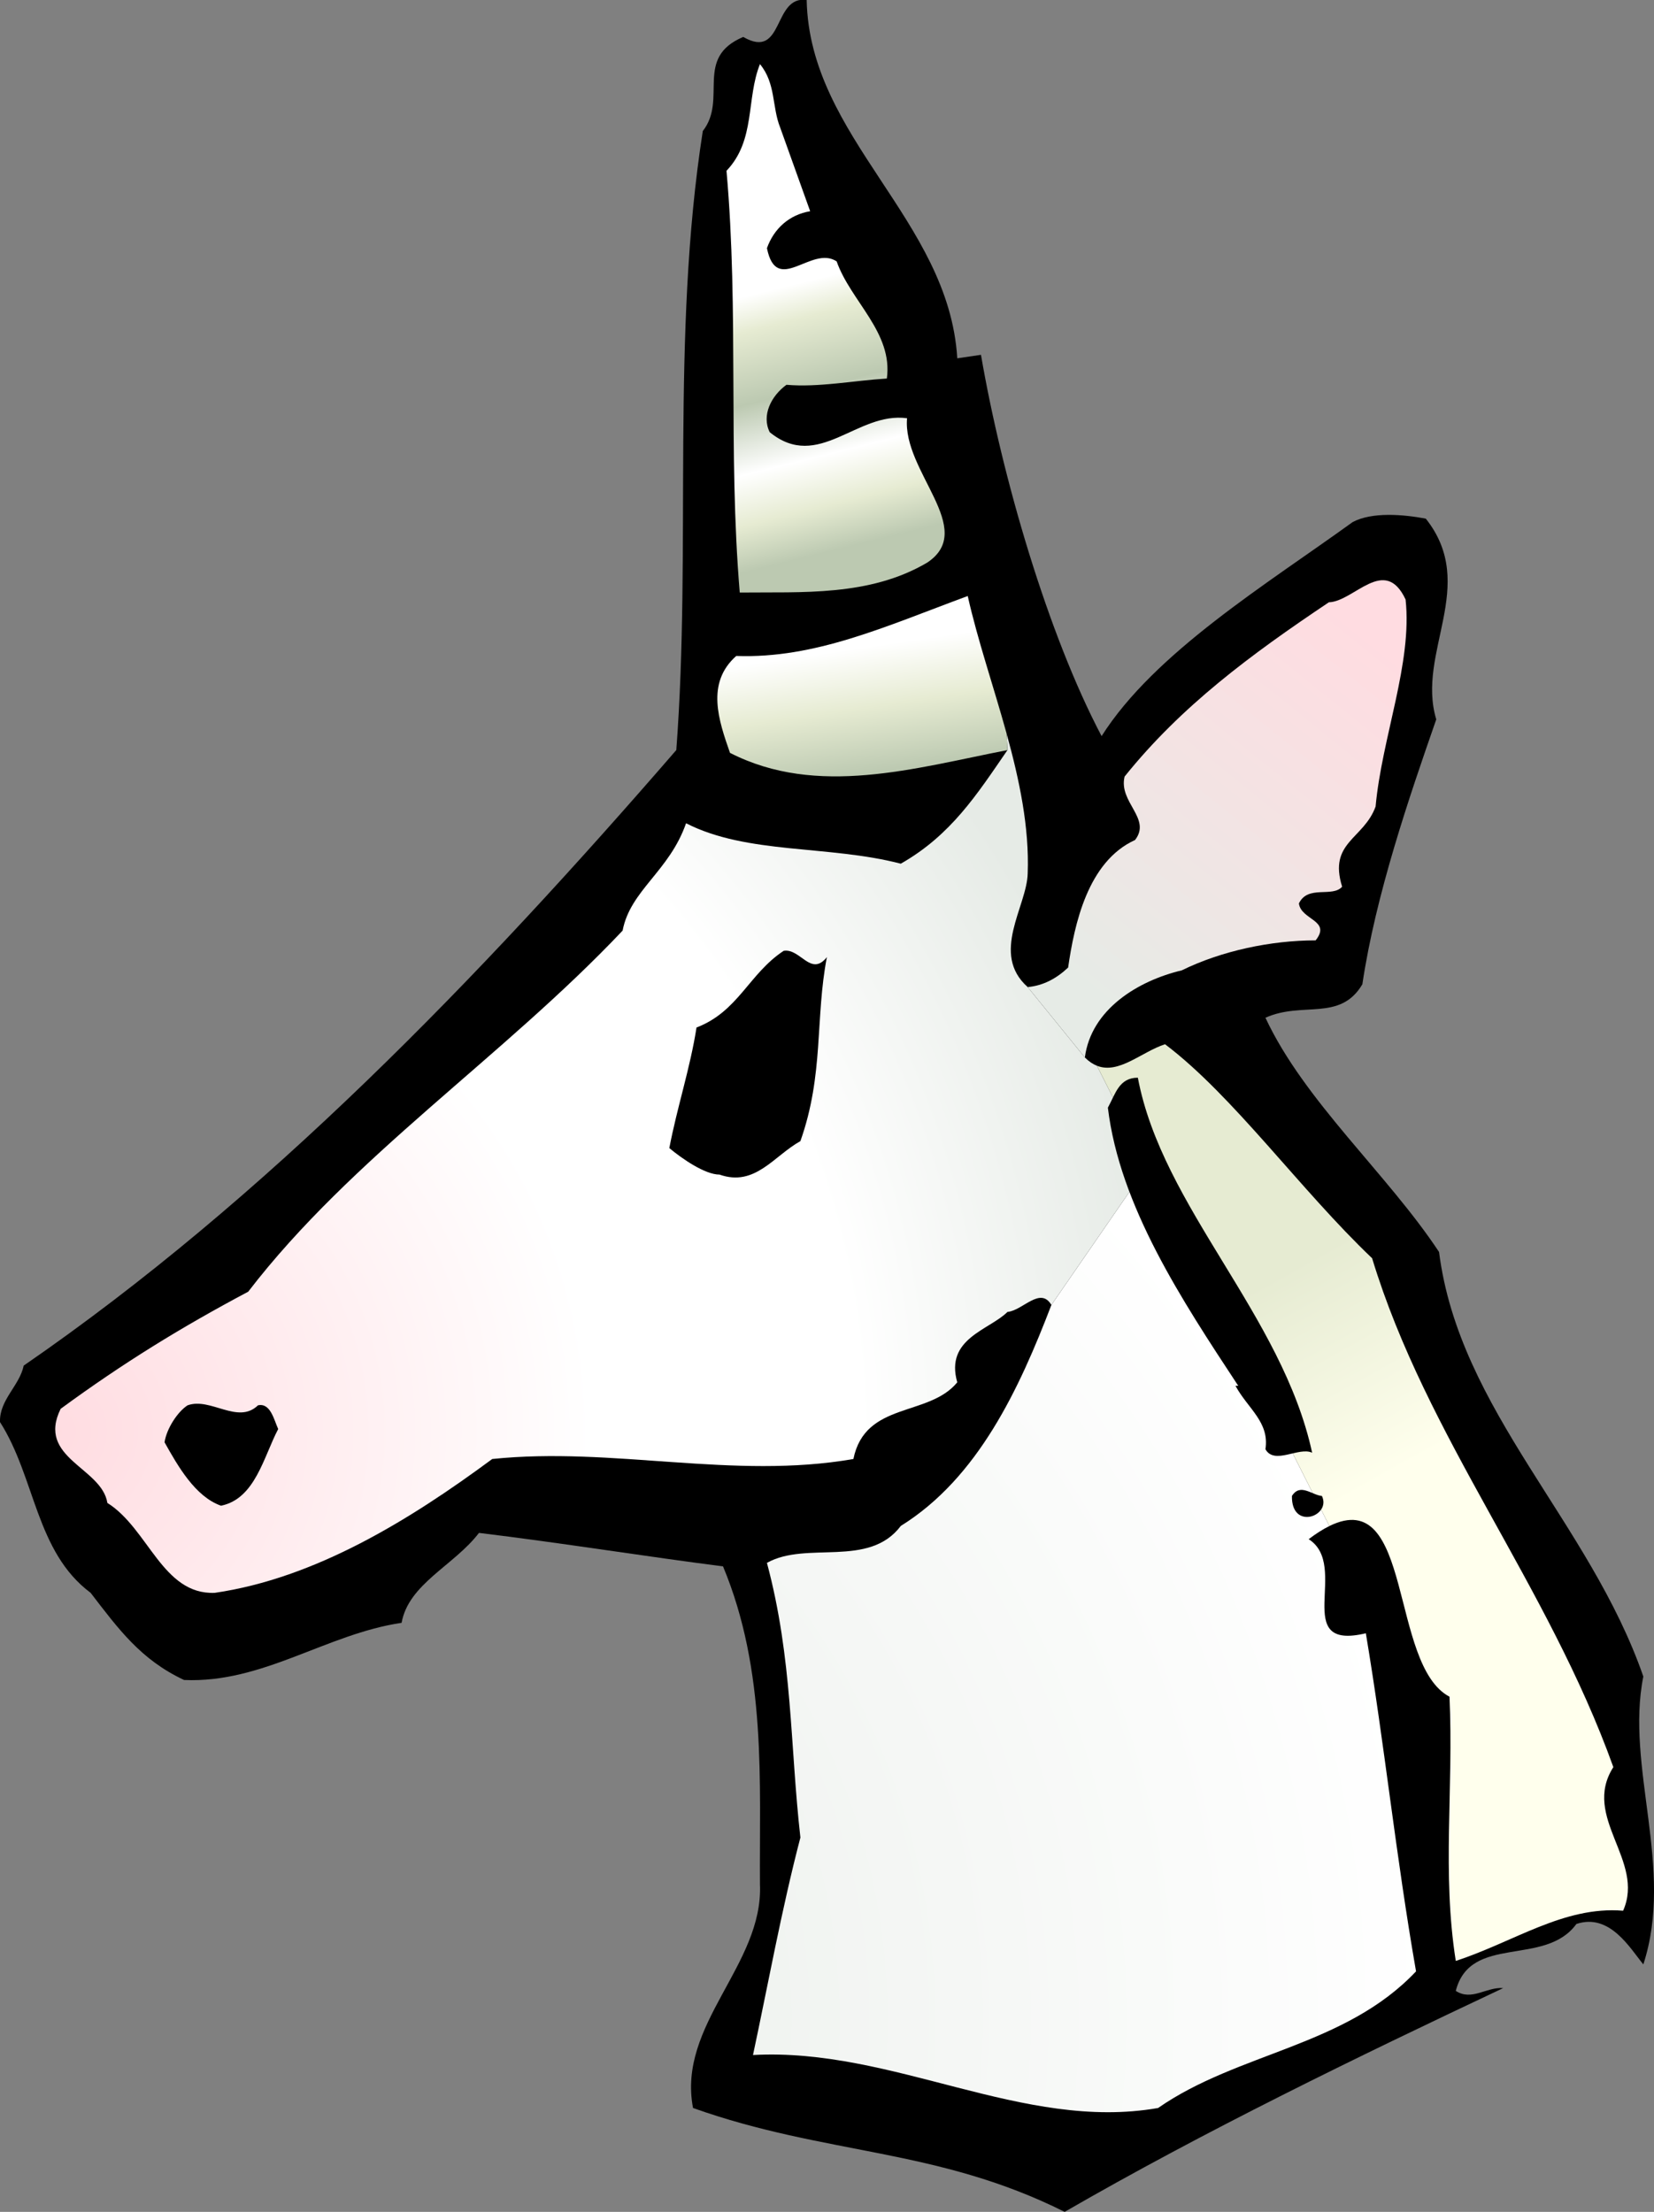 <?xml version="1.0" encoding="UTF-8" standalone="no"?>
<svg
   xmlns:dc="http://purl.org/dc/elements/1.1/"
   xmlns:cc="http://creativecommons.org/ns#"
   xmlns:rdf="http://www.w3.org/1999/02/22-rdf-syntax-ns#"
   xmlns:svg="http://www.w3.org/2000/svg"
   xmlns="http://www.w3.org/2000/svg"
   viewBox="0 0 296.538 396.625"
   height="396.625"
   width="296.538"
   xml:space="preserve"
   version="1.1"
   id="svg9441"><rect x="0" y="0" width="296.538" height="396.625" fill="#808080" stroke="none"/><defs
     id="defs9445"><clipPath
       id="clipPath9459"
       clipPathUnits="userSpaceOnUse"><path
         id="path9461"
         d="m 1645.77,1500.68 260.97,-516.821 c -9.01,-4.433 -18.88,-10.644 -29.74,-18.859 60,-38 -27,-161 82,-135 27,-161 43,-319 72,-485 -102,-108 -255,-116 -370,-196 -194,-34 -380,87 -581,76 21,98 41,209 68,312 -15,132 -11,256 -48,394 57,32 146,-8 192,53 111,69 170,197 216,317 l 137.77,199.68" /></clipPath><radialGradient
       id="radialGradient9463"
       spreadMethod="pad"
       gradientTransform="matrix(1555.4,688.85,688.85,-1555.4,351.333,295)"
       gradientUnits="userSpaceOnUse"
       r="1"
       cy="0"
       cx="0"
       fy="0"
       fx="0"><stop
         id="stop9465"
         offset="0"
         style="stop-opacity:1;stop-color:#e6ebe6" /><stop
         id="stop9467"
         offset="1"
         style="stop-opacity:1;stop-color:#ffffff" /></radialGradient><clipPath
       id="clipPath9475"
       clipPathUnits="userSpaceOnUse"><path
         id="path9477"
         d="m 1443.7,2120.85 c 18.46,-66.88 32.78,-134.73 30.3,-200.85 -1,-47 -54,-115 0,-163 l 82,-101 c 5.75,-5.75 11.52,-9.57 17.32,-11.86 L 1645.77,1500.68 1508,1301 c -16,27 -41,-8 -63,-10 -26,-26 -90,-38 -72,-101 -41,-50 -132,-27 -149,-110 -172,-30 -345,18 -518,0 C 587,992 452,909 308,888 c -75,-3 -95,92 -154,129 -8,51 -102,64 -67,135 90,66 173,117 269,168 148,193 366,337 537,518 11,58 67,85 91,154 88,-45 204,-31 308,-58 72,41 109,99 153,163 l -1.3,23.85" /></clipPath><radialGradient
       id="radialGradient9479"
       spreadMethod="pad"
       gradientTransform="matrix(1533.33,366.669,366.669,-1533.33,84.667,1121.67)"
       gradientUnits="userSpaceOnUse"
       r="1"
       cy="0"
       cx="0"
       fy="0"
       fx="0"><stop
         id="stop9481"
         offset="0"
         style="stop-opacity:1;stop-color:#ffdce1" /><stop
         id="stop9483"
         offset="0.486"
         style="stop-opacity:1;stop-color:#ffffff" /><stop
         id="stop9485"
         offset="0.534"
         style="stop-opacity:1;stop-color:#ffffff" /><stop
         id="stop9487"
         offset="0.727"
         style="stop-opacity:1;stop-color:#ffffff" /><stop
         id="stop9489"
         offset="1"
         style="stop-opacity:1;stop-color:#e6ebe6" /></radialGradient><clipPath
       id="clipPath9497"
       clipPathUnits="userSpaceOnUse"><path
         id="path9499"
         d="m 1443.7,2120.85 c -18.69,67.65 -41.62,134.29 -55.7,197.15 -119,-44 -219,-90 -332,-86 -44,-39 -25,-93 -9,-139 125,-64 265,-22 398,4 l -1.3,23.85" /></clipPath><linearGradient
       id="linearGradient9501"
       spreadMethod="pad"
       gradientTransform="matrix(-26.666,179.999,451.532,66.893,1016.4,2027.85)"
       gradientUnits="userSpaceOnUse"
       y2="0"
       x2="1"
       y1="0"
       x1="0.006"><stop
         id="stop9503"
         offset="0"
         style="stop-opacity:1;stop-color:#bcc9b1" /><stop
         id="stop9505"
         offset="0.522"
         style="stop-opacity:1;stop-color:#e6ebd2" /><stop
         id="stop9507"
         offset="1"
         style="stop-opacity:1;stop-color:#ffffff" /></linearGradient><clipPath
       id="clipPath9515"
       clipPathUnits="userSpaceOnUse"><path
         id="path9517"
         d="m 1556,1656 c 9,69 76,110 139,125 57,28 128,43 192,43 23,29 -21,29 -24,53 13,27 48,8 62,24 -20,64 31,68 48,115 9,99 53,206 43,297 -30,64 -74,-3 -110,-4 -112,-75 -212,-149 -293,-250 -9,-37 39,-60 15,-91 -68,-31 -87,-121 -96,-183 -17,-16 -36,-26 -58,-28 l 82,-101" /></clipPath><linearGradient
       id="linearGradient9519"
       spreadMethod="pad"
       gradientTransform="matrix(-453.332,-559.994,-312.002,252.575,2150.59,2117.82)"
       gradientUnits="userSpaceOnUse"
       y2="0"
       x2="1"
       y1="0"
       x1="0.006"><stop
         id="stop9521"
         offset="0"
         style="stop-opacity:1;stop-color:#ffdce1" /><stop
         id="stop9523"
         offset="0.911"
         style="stop-opacity:1;stop-color:#e6ebe6" /><stop
         id="stop9525"
         offset="1"
         style="stop-opacity:1;stop-color:#e6ebe6" /></linearGradient><clipPath
       id="clipPath9533"
       clipPathUnits="userSpaceOnUse"><path
         id="path9535"
         d="M 1906.74,983.859 C 2027.14,1043.12 1992.47,784.59 2079,739 c 6,-133 -11,-252 9,-379 83,27 155,79 240,72 32,72 -60,134 -14,206 -94,262 -268,473 -346,730 -103,98 -199,233 -297,307 -33.79,-10.98 -66.14,-43.36 -97.68,-30.86 l 333.42,-660.281" /></clipPath><linearGradient
       id="linearGradient9537"
       spreadMethod="pad"
       gradientTransform="matrix(333.332,-600.002,-371.193,-206.217,1790.22,1729.19)"
       gradientUnits="userSpaceOnUse"
       y2="0"
       x2="1"
       y1="0"
       x1="0.522"><stop
         id="stop9539"
         offset="0"
         style="stop-opacity:1;stop-color:#e6ebd2" /><stop
         id="stop9541"
         offset="1"
         style="stop-opacity:1;stop-color:#ffffed" /></linearGradient><clipPath
       id="clipPath9549"
       clipPathUnits="userSpaceOnUse"><path
         id="path9551"
         d="m 1119,2990 43,-120 c -30,-5 -52,-25 -62,-53 14,-69 64,5 100,-19 20,-57 81,-102 72,-168 -48,-3 -98,-13 -144,-9 -22,-16 -36,-44 -24,-68 70,-57 125,30 197,20 -7,-76 101,-159 29,-207 -83,-49 -180,-42 -269,-43 -17,203 -1,403 -19,605 42,44 28,103 48,153 23,-28 17,-61 29,-91" /></clipPath><linearGradient
       id="linearGradient9553"
       spreadMethod="pad"
       gradientTransform="matrix(93.334,-373.332,-381.156,-95.29,1323.28,2811.32)"
       gradientUnits="userSpaceOnUse"
       y2="0"
       x2="1"
       y1="0"
       x1="0"><stop
         id="stop9555"
         offset="0"
         style="stop-opacity:1;stop-color:#ffffff" /><stop
         id="stop9557"
         offset="0.129"
         style="stop-opacity:1;stop-color:#e6ebd2" /><stop
         id="stop9559"
         offset="0.393"
         style="stop-opacity:1;stop-color:#bcc9b1" /><stop
         id="stop9561"
         offset="0.646"
         style="stop-opacity:1;stop-color:#ffffff" /><stop
         id="stop9563"
         offset="0.831"
         style="stop-opacity:1;stop-color:#e6ebd2" /><stop
         id="stop9565"
         offset="1"
         style="stop-opacity:1;stop-color:#bcc9b1" /></linearGradient></defs><g
     transform="matrix(1.25,0,0,-1.25,0,396.625)"
     id="g9449"><g
       transform="scale(0.1,0.1)"
       id="g9451"><path
         id="path9453"
         style="fill:#000000;fill-opacity:1;fill-rule:nonzero;stroke:none"
         d="m 1157,3173 c 4,-198 204,-315 216,-514 l 34,5 c 30,-175 96,-401 173,-547 76,120 237,218 360,307 28,15 73,11 105,5 76,-96 -14,-192 15,-288 -39,-112 -87,-252 -106,-380 -32,-54 -86,-24 -139,-48 56,-120 175,-224 249,-336 29,-228 216,-387 293,-609 -26,-130 45,-275 0,-413 -19,23 -48,74 -96,58 -45,-62 -152,-14 -173,-96 23,-15 44,6 68,4 C 1946,222 1728,116 1527,0 1343,92 1185,81 994,149 c -23,120 101,205 96,321 -1,145 10,305 -53,456 C 934,939 803,960 687,974 651,927 586,901 576,845 468,829 377,758 264,763 202,792 170,836 130,888 51,947 51,1053 0,1133 c -1,32 28,52 34,81 347,239 652,555 936,883 22,290 -8,593 38,888 36,46 -13,105 58,135 59,-34 42,60 91,53" /><g
         id="g9455"><g
           clip-path="url(#clipPath9459)"
           id="g9457"><path
             id="path9469"
             style="fill:url(#radialGradient9463);fill-opacity:1;fill-rule:nonzero;stroke:none"
             d="m 1645.77,1500.68 260.97,-516.821 c -9.01,-4.433 -18.88,-10.644 -29.74,-18.859 60,-38 -27,-161 82,-135 27,-161 43,-319 72,-485 -102,-108 -255,-116 -370,-196 -194,-34 -380,87 -581,76 21,98 41,209 68,312 -15,132 -11,256 -48,394 57,32 146,-8 192,53 111,69 170,197 216,317 l 137.77,199.68" /></g></g><g
         id="g9471"><g
           clip-path="url(#clipPath9475)"
           id="g9473"><path
             id="path9491"
             style="fill:url(#radialGradient9479);fill-opacity:1;fill-rule:nonzero;stroke:none"
             d="m 1443.7,2120.85 c 18.46,-66.88 32.78,-134.73 30.3,-200.85 -1,-47 -54,-115 0,-163 l 82,-101 c 5.75,-5.75 11.52,-9.57 17.32,-11.86 L 1645.77,1500.68 1508,1301 c -16,27 -41,-8 -63,-10 -26,-26 -90,-38 -72,-101 -41,-50 -132,-27 -149,-110 -172,-30 -345,18 -518,0 C 587,992 452,909 308,888 c -75,-3 -95,92 -154,129 -8,51 -102,64 -67,135 90,66 173,117 269,168 148,193 366,337 537,518 11,58 67,85 91,154 88,-45 204,-31 308,-58 72,41 109,99 153,163 l -1.3,23.85" /></g></g><g
         id="g9493"><g
           clip-path="url(#clipPath9497)"
           id="g9495"><path
             id="path9509"
             style="fill:url(#linearGradient9501);fill-opacity:1;fill-rule:nonzero;stroke:none"
             d="m 1443.7,2120.85 c -18.69,67.65 -41.62,134.29 -55.7,197.15 -119,-44 -219,-90 -332,-86 -44,-39 -25,-93 -9,-139 125,-64 265,-22 398,4 l -1.3,23.85" /></g></g><g
         id="g9511"><g
           clip-path="url(#clipPath9515)"
           id="g9513"><path
             id="path9527"
             style="fill:url(#linearGradient9519);fill-opacity:1;fill-rule:nonzero;stroke:none"
             d="m 1556,1656 c 9,69 76,110 139,125 57,28 128,43 192,43 23,29 -21,29 -24,53 13,27 48,8 62,24 -20,64 31,68 48,115 9,99 53,206 43,297 -30,64 -74,-3 -110,-4 -112,-75 -212,-149 -293,-250 -9,-37 39,-60 15,-91 -68,-31 -87,-121 -96,-183 -17,-16 -36,-26 -58,-28 l 82,-101" /></g></g><g
         id="g9529"><g
           clip-path="url(#clipPath9533)"
           id="g9531"><path
             id="path9543"
             style="fill:url(#linearGradient9537);fill-opacity:1;fill-rule:nonzero;stroke:none"
             d="M 1906.74,983.859 C 2027.14,1043.12 1992.47,784.59 2079,739 c 6,-133 -11,-252 9,-379 83,27 155,79 240,72 32,72 -60,134 -14,206 -94,262 -268,473 -346,730 -103,98 -199,233 -297,307 -33.79,-10.98 -66.14,-43.36 -97.68,-30.86 l 333.42,-660.281" /></g></g><g
         id="g9545"><g
           clip-path="url(#clipPath9549)"
           id="g9547"><path
             id="path9567"
             style="fill:url(#linearGradient9553);fill-opacity:1;fill-rule:nonzero;stroke:none"
             d="m 1119,2990 43,-120 c -30,-5 -52,-25 -62,-53 14,-69 64,5 100,-19 20,-57 81,-102 72,-168 -48,-3 -98,-13 -144,-9 -22,-16 -36,-44 -24,-68 70,-57 125,30 197,20 -7,-76 101,-159 29,-207 -83,-49 -180,-42 -269,-43 -17,203 -1,403 -19,605 42,44 28,103 48,153 23,-28 17,-61 29,-91" /></g></g><path
         id="path9569"
         style="fill:#000000;fill-opacity:1;fill-rule:nonzero;stroke:none"
         d="m 1186,1800 c -17,-88 -4,-168 -38,-264 -38,-21 -65,-66 -116,-48 -21,0 -54,23 -72,38 11,58 30,115 39,173 60,23 75,77 125,110 24,4 39,-38 62,-9" /><path
         id="path9571"
         style="fill:#000000;fill-opacity:1;fill-rule:nonzero;stroke:none"
         d="m 1632,1627 c 35,-186 207,-340 250,-538 -19,9 -54,-18 -67,5 6,39 -25,58 -43,91 l 4,0 c -81,123 -170,258 -187,399 11,20 16,43 43,43" /><path
         id="path9573"
         style="fill:#000000;fill-opacity:1;fill-rule:nonzero;stroke:none"
         d="m 370,1157 c 18,4 23,-21 29,-34 -21,-40 -33,-100 -82,-110 -37,13 -62,57 -81,91 3,20 19,44 33,53 33,12 72,-28 101,0" /><path
         id="path9575"
         style="fill:#000000;fill-opacity:1;fill-rule:nonzero;stroke:none"
         d="m 1896,1027 c 14,-29 -44,-50 -43,0 12,19 29,1 43,0" /></g></g></svg>